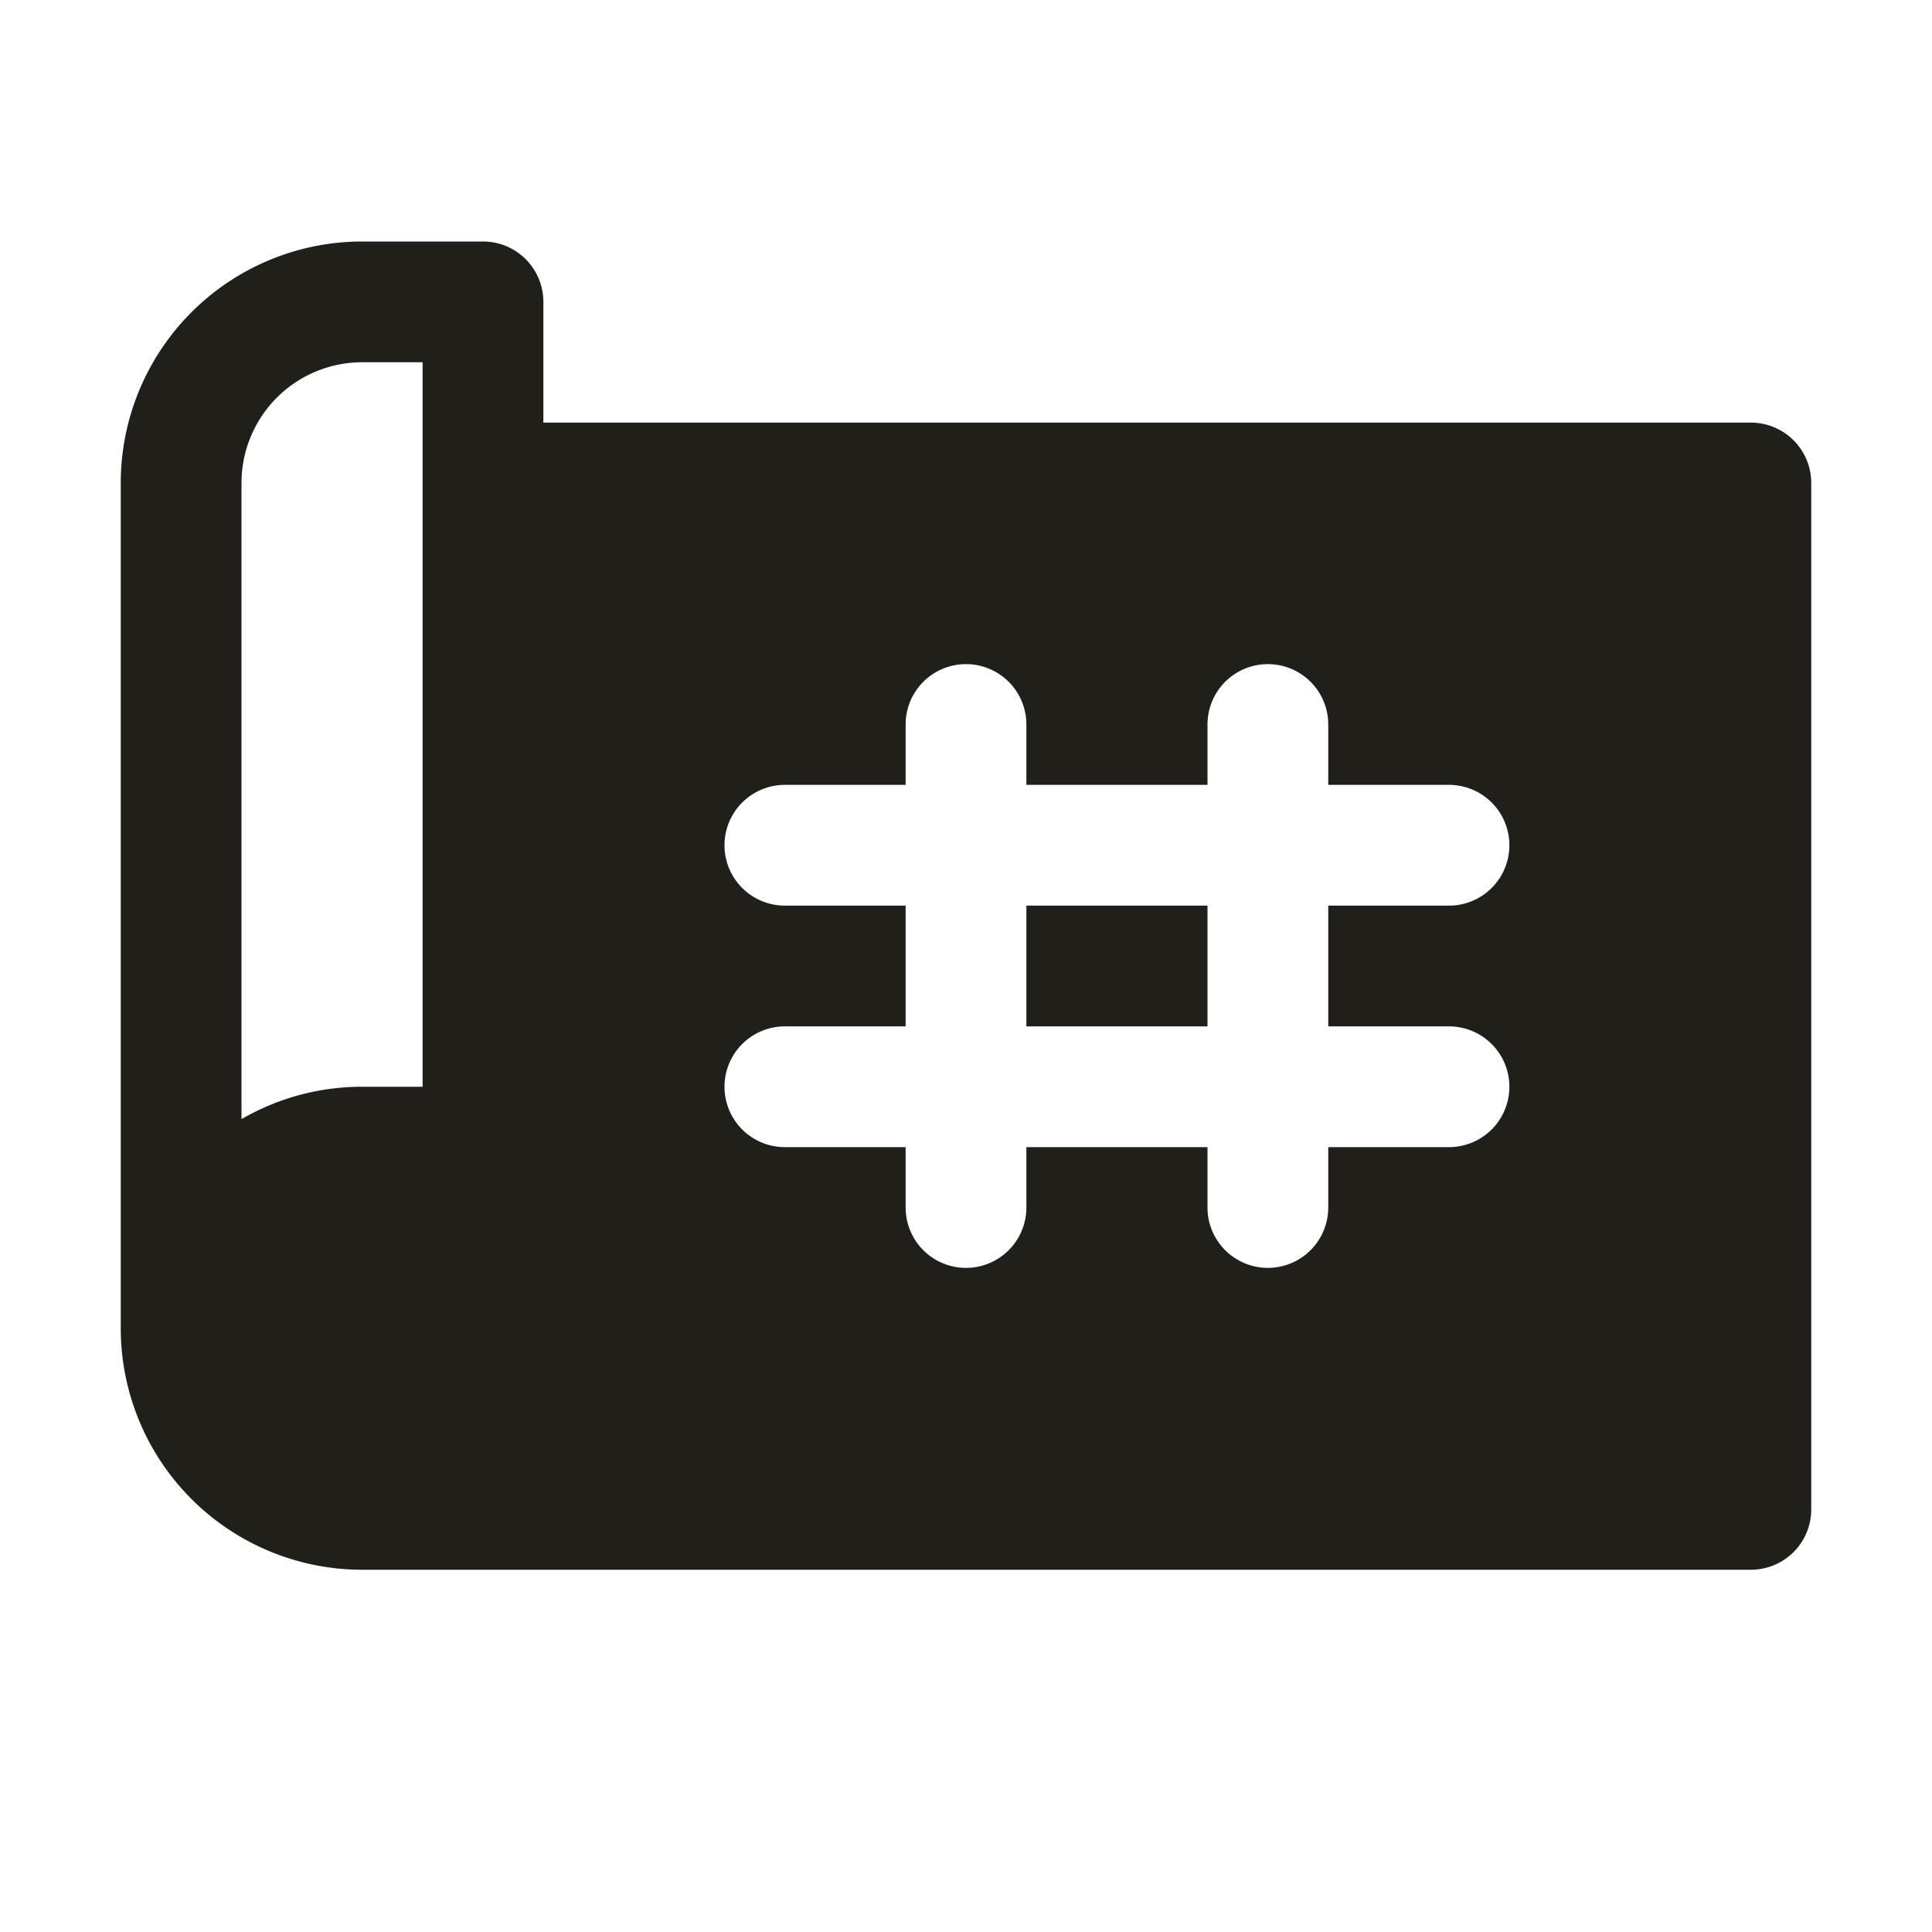 <svg xmlns:xlink="http://www.w3.org/1999/xlink" xmlns="http://www.w3.org/2000/svg" viewBox="0 0 256 256" focusable="false" color="rgb(20, 20, 20)" style="user-select: none; width: 100%; height: 100%; display: inline-block; fill: rgb(20, 20, 20); color: rgb(20, 20, 20); flex-shrink: 0;" width="256"  height="256" ><g color="rgb(20, 20, 20)" weight="fill" fill="#211F1A"><path d="M136,120h24v16H136ZM240,64V200a8,8,0,0,1-8,8H48a32,32,0,0,1-32-32V64A32,32,0,0,1,48,32H64a8,8,0,0,1,8,8V56H232A8,8,0,0,1,240,64ZM56,48H48A16,16,0,0,0,32,64v84.29A31.82,31.82,0,0,1,48,144h8Zm120,88V120h16a8,8,0,0,0,0-16H176V96a8,8,0,0,0-16,0v8H136V96a8,8,0,0,0-16,0v8H104a8,8,0,0,0,0,16h16v16H104a8,8,0,0,0,0,16h16v8a8,8,0,0,0,16,0v-8h24v8a8,8,0,0,0,16,0v-8h16a8,8,0,0,0,0-16Z" fill="#211F1A"></path></g></svg>